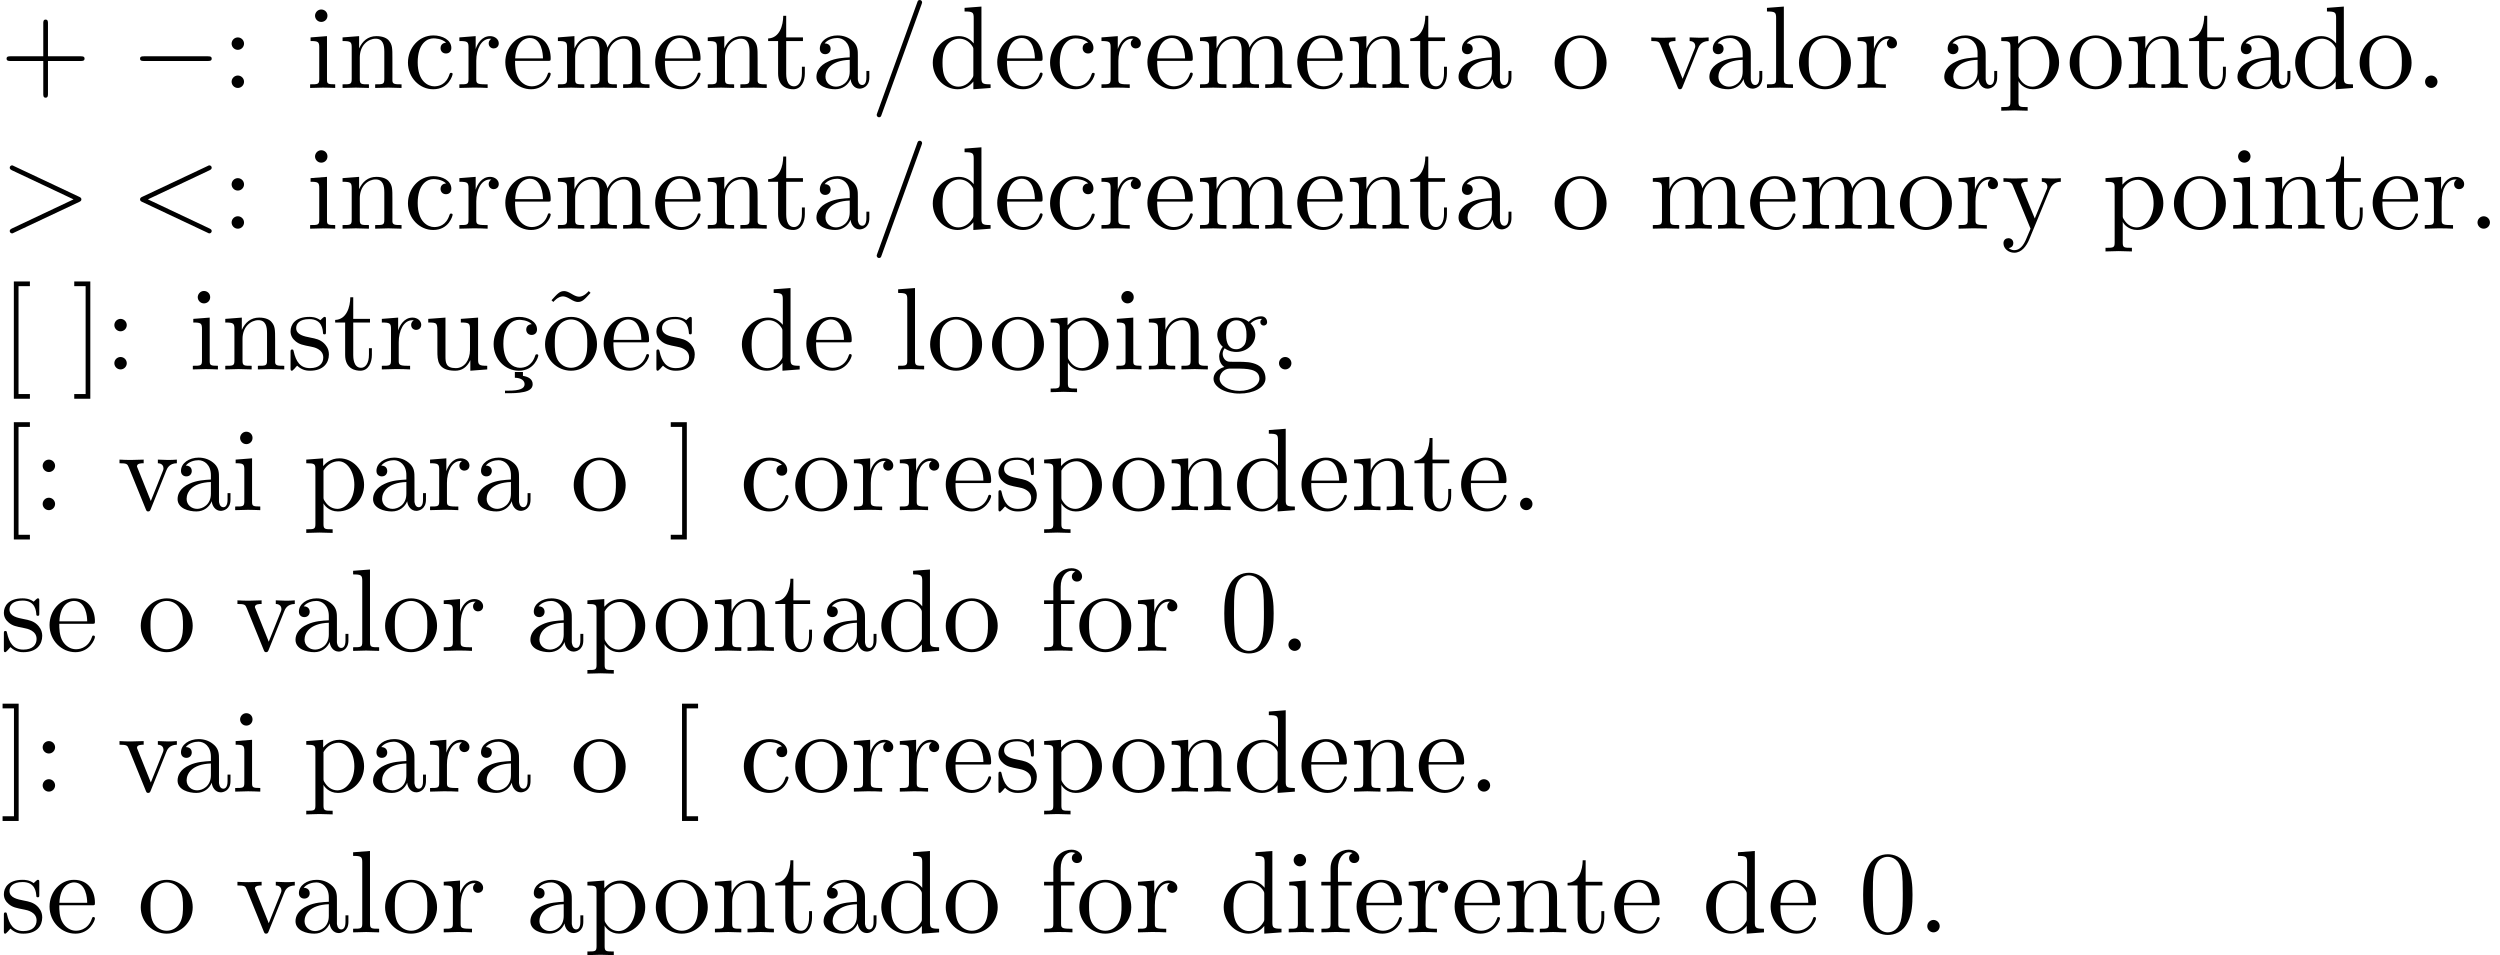 <?xml version='1.0' encoding='UTF-8'?>
<!-- This file was generated by dvisvgm 3.4.3 -->
<svg version='1.1' xmlns='http://www.w3.org/2000/svg' xmlns:xlink='http://www.w3.org/1999/xlink' width='212.371pt' height='81.14pt' viewBox='0 -91.158 212.371 81.14'>
<defs>
<path id='g1-60' d='M6.725-4.961C6.844-5.021 6.914-5.071 6.914-5.181S6.824-5.38 6.715-5.38C6.685-5.38 6.665-5.38 6.535-5.31L1.016-2.71C.907-2.66 .827-2.61 .827-2.491S.907-2.321 1.016-2.271L6.535 .329C6.665 .399 6.685 .399 6.715 .399C6.824 .399 6.914 .309 6.914 .199S6.844 .04 6.725-.02L1.494-2.491L6.725-4.961Z'/>
<path id='g1-62' d='M6.725-2.271C6.834-2.321 6.914-2.371 6.914-2.491S6.834-2.66 6.725-2.71L1.205-5.31C1.076-5.38 1.056-5.38 1.026-5.38C.917-5.38 .827-5.29 .827-5.181C.827-5.091 .877-5.031 1.016-4.961L6.247-2.491L1.016-.02C.877 .05 .827 .11 .827 .199C.827 .309 .917 .399 1.026 .399C1.056 .399 1.076 .399 1.205 .329L6.725-2.271Z'/>
<path id='g0-0' d='M6.565-2.291C6.735-2.291 6.914-2.291 6.914-2.491S6.735-2.69 6.565-2.69H1.176C1.006-2.69 .827-2.69 .827-2.491S1.006-2.291 1.176-2.291H6.565Z'/>
<path id='g2-24' d='M2.829 .219H2.142V.707C2.68 .717 2.969 .946 2.969 1.255C2.969 1.634 2.54 1.803 1.614 1.803H1.305V2.022H1.743C1.783 2.022 2.451 2.022 2.919 1.913C3.328 1.823 3.656 1.644 3.656 1.255C3.656 .827 3.288 .618 2.829 .548V.219Z'/>
<path id='g2-43' d='M4.075-2.291H6.854C6.994-2.291 7.183-2.291 7.183-2.491S6.994-2.69 6.854-2.69H4.075V-5.479C4.075-5.619 4.075-5.808 3.875-5.808S3.676-5.619 3.676-5.479V-2.69H.887C.747-2.69 .558-2.69 .558-2.491S.747-2.291 .887-2.291H3.676V.498C3.676 .638 3.676 .827 3.875 .827S4.075 .638 4.075 .498V-2.291Z'/>
<path id='g2-46' d='M1.913-.528C1.913-.817 1.674-1.056 1.385-1.056S.857-.817 .857-.528S1.096 0 1.385 0S1.913-.239 1.913-.528Z'/>
<path id='g2-47' d='M4.364-7.093C4.413-7.223 4.413-7.253 4.413-7.273C4.413-7.382 4.324-7.472 4.214-7.472C4.075-7.472 4.035-7.372 4.005-7.273L.608 2.112C.558 2.242 .558 2.271 .558 2.291C.558 2.401 .648 2.491 .757 2.491C.897 2.491 .936 2.391 .966 2.291L4.364-7.093Z'/>
<path id='g2-48' d='M4.583-3.188C4.583-3.985 4.533-4.782 4.184-5.519C3.726-6.476 2.909-6.635 2.491-6.635C1.893-6.635 1.166-6.376 .757-5.45C.438-4.762 .389-3.985 .389-3.188C.389-2.441 .428-1.544 .837-.787C1.265 .02 1.993 .219 2.481 .219C3.019 .219 3.776 .01 4.214-.936C4.533-1.624 4.583-2.401 4.583-3.188ZM2.481 0C2.092 0 1.504-.249 1.325-1.205C1.215-1.803 1.215-2.72 1.215-3.308C1.215-3.945 1.215-4.603 1.295-5.141C1.484-6.326 2.232-6.416 2.481-6.416C2.809-6.416 3.467-6.237 3.656-5.25C3.756-4.692 3.756-3.935 3.756-3.308C3.756-2.56 3.756-1.883 3.646-1.245C3.497-.299 2.929 0 2.481 0Z'/>
<path id='g2-58' d='M1.913-3.766C1.913-4.055 1.674-4.294 1.385-4.294S.857-4.055 .857-3.766S1.096-3.238 1.385-3.238S1.913-3.477 1.913-3.766ZM1.913-.528C1.913-.817 1.674-1.056 1.385-1.056S.857-.817 .857-.528S1.096 0 1.385 0S1.913-.239 1.913-.528Z'/>
<path id='g2-91' d='M2.54 2.491V2.092H1.574V-7.073H2.54V-7.472H1.176V2.491H2.54Z'/>
<path id='g2-93' d='M1.584-7.472H.219V-7.073H1.186V2.092H.219V2.491H1.584V-7.472Z'/>
<path id='g2-97' d='M3.318-.757C3.357-.359 3.626 .06 4.095 .06C4.304 .06 4.912-.08 4.912-.887V-1.445H4.663V-.887C4.663-.309 4.413-.249 4.304-.249C3.975-.249 3.935-.697 3.935-.747V-2.74C3.935-3.158 3.935-3.547 3.577-3.915C3.188-4.304 2.69-4.463 2.212-4.463C1.395-4.463 .707-3.995 .707-3.337C.707-3.039 .907-2.869 1.166-2.869C1.445-2.869 1.624-3.068 1.624-3.328C1.624-3.447 1.574-3.776 1.116-3.786C1.385-4.134 1.873-4.244 2.192-4.244C2.68-4.244 3.248-3.856 3.248-2.969V-2.6C2.74-2.57 2.042-2.54 1.415-2.242C.667-1.903 .418-1.385 .418-.946C.418-.139 1.385 .11 2.012 .11C2.67 .11 3.128-.289 3.318-.757ZM3.248-2.391V-1.395C3.248-.448 2.531-.11 2.082-.11C1.594-.11 1.186-.458 1.186-.956C1.186-1.504 1.604-2.331 3.248-2.391Z'/>
<path id='g2-99' d='M1.166-2.172C1.166-3.796 1.983-4.214 2.511-4.214C2.6-4.214 3.228-4.204 3.577-3.846C3.168-3.816 3.108-3.517 3.108-3.387C3.108-3.128 3.288-2.929 3.567-2.929C3.826-2.929 4.025-3.098 4.025-3.397C4.025-4.075 3.268-4.463 2.501-4.463C1.255-4.463 .339-3.387 .339-2.152C.339-.877 1.325 .11 2.481 .11C3.816 .11 4.134-1.086 4.134-1.186S4.035-1.285 4.005-1.285C3.915-1.285 3.895-1.245 3.875-1.186C3.587-.259 2.939-.139 2.57-.139C2.042-.139 1.166-.568 1.166-2.172Z'/>
<path id='g2-100' d='M3.786-.548V.11L5.25 0V-.309C4.553-.309 4.473-.379 4.473-.867V-6.914L3.039-6.804V-6.496C3.736-6.496 3.816-6.426 3.816-5.938V-3.786C3.527-4.144 3.098-4.403 2.56-4.403C1.385-4.403 .339-3.427 .339-2.142C.339-.877 1.315 .11 2.451 .11C3.088 .11 3.537-.229 3.786-.548ZM3.786-3.218V-1.176C3.786-.996 3.786-.976 3.676-.807C3.377-.329 2.929-.11 2.501-.11C2.052-.11 1.694-.369 1.455-.747C1.196-1.156 1.166-1.724 1.166-2.132C1.166-2.501 1.186-3.098 1.474-3.547C1.684-3.856 2.062-4.184 2.6-4.184C2.949-4.184 3.367-4.035 3.676-3.587C3.786-3.417 3.786-3.397 3.786-3.218Z'/>
<path id='g2-101' d='M1.116-2.511C1.176-3.995 2.012-4.244 2.351-4.244C3.377-4.244 3.477-2.899 3.477-2.511H1.116ZM1.106-2.301H3.885C4.105-2.301 4.134-2.301 4.134-2.511C4.134-3.497 3.597-4.463 2.351-4.463C1.196-4.463 .279-3.437 .279-2.192C.279-.857 1.325 .11 2.471 .11C3.686 .11 4.134-.996 4.134-1.186C4.134-1.285 4.055-1.305 4.005-1.305C3.915-1.305 3.895-1.245 3.875-1.166C3.527-.139 2.63-.139 2.531-.139C2.032-.139 1.634-.438 1.405-.807C1.106-1.285 1.106-1.943 1.106-2.301Z'/>
<path id='g2-102' d='M1.743-4.294V-5.45C1.743-6.326 2.222-6.804 2.66-6.804C2.69-6.804 2.839-6.804 2.989-6.735C2.869-6.695 2.69-6.565 2.69-6.316C2.69-6.087 2.849-5.888 3.118-5.888C3.407-5.888 3.557-6.087 3.557-6.326C3.557-6.695 3.188-7.024 2.66-7.024C1.963-7.024 1.116-6.496 1.116-5.44V-4.294H.329V-3.985H1.116V-.757C1.116-.309 1.006-.309 .339-.309V0C.727-.01 1.196-.03 1.474-.03C1.873-.03 2.341-.03 2.74 0V-.309H2.531C1.793-.309 1.773-.418 1.773-.777V-3.985H2.909V-4.294H1.743Z'/>
<path id='g2-103' d='M2.212-1.714C1.345-1.714 1.345-2.71 1.345-2.939C1.345-3.208 1.355-3.527 1.504-3.776C1.584-3.895 1.813-4.174 2.212-4.174C3.078-4.174 3.078-3.178 3.078-2.949C3.078-2.68 3.068-2.361 2.919-2.112C2.839-1.993 2.61-1.714 2.212-1.714ZM1.056-1.325C1.056-1.365 1.056-1.594 1.225-1.793C1.614-1.514 2.022-1.484 2.212-1.484C3.138-1.484 3.826-2.172 3.826-2.939C3.826-3.308 3.666-3.676 3.417-3.905C3.776-4.244 4.134-4.294 4.314-4.294C4.334-4.294 4.384-4.294 4.413-4.284C4.304-4.244 4.254-4.134 4.254-4.015C4.254-3.846 4.384-3.726 4.543-3.726C4.643-3.726 4.832-3.796 4.832-4.025C4.832-4.194 4.712-4.513 4.324-4.513C4.125-4.513 3.686-4.453 3.268-4.045C2.849-4.374 2.431-4.403 2.212-4.403C1.285-4.403 .598-3.716 .598-2.949C.598-2.511 .817-2.132 1.066-1.923C.936-1.773 .757-1.445 .757-1.096C.757-.787 .887-.408 1.196-.209C.598-.04 .279 .389 .279 .787C.279 1.504 1.265 2.052 2.481 2.052C3.656 2.052 4.692 1.544 4.692 .767C4.692 .418 4.553-.09 4.045-.369C3.517-.648 2.939-.648 2.331-.648C2.082-.648 1.654-.648 1.584-.658C1.265-.697 1.056-1.006 1.056-1.325ZM2.491 1.823C1.484 1.823 .797 1.315 .797 .787C.797 .329 1.176-.04 1.614-.07H2.202C3.059-.07 4.174-.07 4.174 .787C4.174 1.325 3.467 1.823 2.491 1.823Z'/>
<path id='g2-105' d='M1.763-4.403L.369-4.294V-3.985C1.016-3.985 1.106-3.925 1.106-3.437V-.757C1.106-.309 .996-.309 .329-.309V0C.648-.01 1.186-.03 1.425-.03C1.773-.03 2.122-.01 2.461 0V-.309C1.803-.309 1.763-.359 1.763-.747V-4.403ZM1.803-6.137C1.803-6.456 1.554-6.665 1.275-6.665C.966-6.665 .747-6.396 .747-6.137C.747-5.868 .966-5.609 1.275-5.609C1.554-5.609 1.803-5.818 1.803-6.137Z'/>
<path id='g2-108' d='M1.763-6.914L.329-6.804V-6.496C1.026-6.496 1.106-6.426 1.106-5.938V-.757C1.106-.309 .996-.309 .329-.309V0C.658-.01 1.186-.03 1.435-.03S2.172-.01 2.54 0V-.309C1.873-.309 1.763-.309 1.763-.757V-6.914Z'/>
<path id='g2-109' d='M1.096-3.427V-.757C1.096-.309 .986-.309 .319-.309V0C.667-.01 1.176-.03 1.445-.03C1.704-.03 2.222-.01 2.56 0V-.309C1.893-.309 1.783-.309 1.783-.757V-2.59C1.783-3.626 2.491-4.184 3.128-4.184C3.756-4.184 3.866-3.646 3.866-3.078V-.757C3.866-.309 3.756-.309 3.088-.309V0C3.437-.01 3.945-.03 4.214-.03C4.473-.03 4.991-.01 5.33 0V-.309C4.663-.309 4.553-.309 4.553-.757V-2.59C4.553-3.626 5.26-4.184 5.898-4.184C6.526-4.184 6.635-3.646 6.635-3.078V-.757C6.635-.309 6.526-.309 5.858-.309V0C6.207-.01 6.715-.03 6.984-.03C7.243-.03 7.761-.01 8.1 0V-.309C7.582-.309 7.333-.309 7.323-.608V-2.511C7.323-3.367 7.323-3.676 7.014-4.035C6.874-4.204 6.545-4.403 5.968-4.403C5.131-4.403 4.692-3.806 4.523-3.427C4.384-4.294 3.646-4.403 3.198-4.403C2.471-4.403 2.002-3.975 1.724-3.357V-4.403L.319-4.294V-3.985C1.016-3.985 1.096-3.915 1.096-3.427Z'/>
<path id='g2-110' d='M1.096-3.427V-.757C1.096-.309 .986-.309 .319-.309V0C.667-.01 1.176-.03 1.445-.03C1.704-.03 2.222-.01 2.56 0V-.309C1.893-.309 1.783-.309 1.783-.757V-2.59C1.783-3.626 2.491-4.184 3.128-4.184C3.756-4.184 3.866-3.646 3.866-3.078V-.757C3.866-.309 3.756-.309 3.088-.309V0C3.437-.01 3.945-.03 4.214-.03C4.473-.03 4.991-.01 5.33 0V-.309C4.812-.309 4.563-.309 4.553-.608V-2.511C4.553-3.367 4.553-3.676 4.244-4.035C4.105-4.204 3.776-4.403 3.198-4.403C2.471-4.403 2.002-3.975 1.724-3.357V-4.403L.319-4.294V-3.985C1.016-3.985 1.096-3.915 1.096-3.427Z'/>
<path id='g2-111' d='M4.692-2.132C4.692-3.407 3.696-4.463 2.491-4.463C1.245-4.463 .279-3.377 .279-2.132C.279-.847 1.315 .11 2.481 .11C3.686 .11 4.692-.867 4.692-2.132ZM2.491-.139C2.062-.139 1.624-.349 1.355-.807C1.106-1.245 1.106-1.853 1.106-2.212C1.106-2.6 1.106-3.138 1.345-3.577C1.614-4.035 2.082-4.244 2.481-4.244C2.919-4.244 3.347-4.025 3.606-3.597S3.866-2.59 3.866-2.212C3.866-1.853 3.866-1.315 3.646-.877C3.427-.428 2.989-.139 2.491-.139Z'/>
<path id='g2-112' d='M1.714-3.746V-4.403L.279-4.294V-3.985C.986-3.985 1.056-3.925 1.056-3.487V1.176C1.056 1.624 .946 1.624 .279 1.624V1.933C.618 1.923 1.136 1.903 1.395 1.903C1.664 1.903 2.172 1.923 2.521 1.933V1.624C1.853 1.624 1.743 1.624 1.743 1.176V-.498V-.588C1.793-.428 2.212 .11 2.969 .11C4.154 .11 5.191-.867 5.191-2.152C5.191-3.417 4.224-4.403 3.108-4.403C2.331-4.403 1.913-3.965 1.714-3.746ZM1.743-1.136V-3.357C2.032-3.866 2.521-4.154 3.029-4.154C3.756-4.154 4.364-3.278 4.364-2.152C4.364-.946 3.666-.11 2.929-.11C2.531-.11 2.152-.309 1.883-.717C1.743-.927 1.743-.936 1.743-1.136Z'/>
<path id='g2-114' d='M1.664-3.308V-4.403L.279-4.294V-3.985C.976-3.985 1.056-3.915 1.056-3.427V-.757C1.056-.309 .946-.309 .279-.309V0C.667-.01 1.136-.03 1.415-.03C1.813-.03 2.281-.03 2.68 0V-.309H2.471C1.733-.309 1.714-.418 1.714-.777V-2.311C1.714-3.298 2.132-4.184 2.889-4.184C2.959-4.184 2.979-4.184 2.999-4.174C2.969-4.164 2.77-4.045 2.77-3.786C2.77-3.507 2.979-3.357 3.198-3.357C3.377-3.357 3.626-3.477 3.626-3.796S3.318-4.403 2.889-4.403C2.162-4.403 1.803-3.736 1.664-3.308Z'/>
<path id='g2-115' d='M2.072-1.933C2.291-1.893 3.108-1.733 3.108-1.016C3.108-.508 2.76-.11 1.983-.11C1.146-.11 .787-.677 .598-1.524C.568-1.654 .558-1.694 .458-1.694C.329-1.694 .329-1.624 .329-1.445V-.13C.329 .04 .329 .11 .438 .11C.488 .11 .498 .1 .687-.09C.707-.11 .707-.13 .887-.319C1.325 .1 1.773 .11 1.983 .11C3.128 .11 3.587-.558 3.587-1.275C3.587-1.803 3.288-2.102 3.168-2.222C2.839-2.54 2.451-2.62 2.032-2.7C1.474-2.809 .807-2.939 .807-3.517C.807-3.866 1.066-4.274 1.923-4.274C3.019-4.274 3.068-3.377 3.088-3.068C3.098-2.979 3.188-2.979 3.208-2.979C3.337-2.979 3.337-3.029 3.337-3.218V-4.224C3.337-4.394 3.337-4.463 3.228-4.463C3.178-4.463 3.158-4.463 3.029-4.344C2.999-4.304 2.899-4.214 2.859-4.184C2.481-4.463 2.072-4.463 1.923-4.463C.707-4.463 .329-3.796 .329-3.238C.329-2.889 .488-2.61 .757-2.391C1.076-2.132 1.355-2.072 2.072-1.933Z'/>
<path id='g2-116' d='M1.724-3.985H3.148V-4.294H1.724V-6.127H1.474C1.465-5.31 1.166-4.244 .189-4.204V-3.985H1.036V-1.235C1.036-.01 1.963 .11 2.321 .11C3.029 .11 3.308-.598 3.308-1.235V-1.803H3.059V-1.255C3.059-.518 2.76-.139 2.391-.139C1.724-.139 1.724-1.046 1.724-1.215V-3.985Z'/>
<path id='g2-117' d='M3.895-.787V.11L5.33 0V-.309C4.633-.309 4.553-.379 4.553-.867V-4.403L3.088-4.294V-3.985C3.786-3.985 3.866-3.915 3.866-3.427V-1.654C3.866-.787 3.387-.11 2.66-.11C1.823-.11 1.783-.578 1.783-1.096V-4.403L.319-4.294V-3.985C1.096-3.985 1.096-3.955 1.096-3.068V-1.574C1.096-.797 1.096 .11 2.61 .11C3.168 .11 3.606-.169 3.895-.787Z'/>
<path id='g2-118' d='M4.144-3.318C4.234-3.547 4.403-3.975 5.061-3.985V-4.294C4.832-4.274 4.543-4.264 4.314-4.264C4.075-4.264 3.616-4.284 3.447-4.294V-3.985C3.816-3.975 3.925-3.746 3.925-3.557C3.925-3.467 3.905-3.427 3.866-3.318L2.849-.777L1.733-3.557C1.674-3.686 1.674-3.706 1.674-3.726C1.674-3.985 2.062-3.985 2.242-3.985V-4.294C1.943-4.284 1.385-4.264 1.156-4.264C.887-4.264 .488-4.274 .189-4.294V-3.985C.817-3.985 .857-3.925 .986-3.616L2.421-.08C2.481 .06 2.501 .11 2.63 .11S2.8 .02 2.839-.08L4.144-3.318Z'/>
<path id='g2-121' d='M4.134-3.347C4.394-3.975 4.902-3.985 5.061-3.985V-4.294C4.832-4.274 4.543-4.264 4.314-4.264C4.134-4.264 3.666-4.284 3.447-4.294V-3.985C3.756-3.975 3.915-3.806 3.915-3.557C3.915-3.457 3.905-3.437 3.856-3.318L2.849-.867L1.743-3.547C1.704-3.646 1.684-3.686 1.684-3.726C1.684-3.985 2.052-3.985 2.242-3.985V-4.294C1.983-4.284 1.325-4.264 1.156-4.264C.887-4.264 .488-4.274 .189-4.294V-3.985C.667-3.985 .857-3.985 .996-3.636L2.491 0C2.441 .13 2.301 .458 2.242 .588C2.022 1.136 1.743 1.823 1.106 1.823C1.056 1.823 .827 1.823 .638 1.644C.946 1.604 1.026 1.385 1.026 1.225C1.026 .966 .837 .807 .608 .807C.408 .807 .189 .936 .189 1.235C.189 1.684 .608 2.042 1.106 2.042C1.733 2.042 2.142 1.474 2.381 .907L4.134-3.347Z'/>
<path id='g2-126' d='M4.144-6.506L3.985-6.655C3.985-6.645 3.606-6.177 3.168-6.177C2.939-6.177 2.69-6.326 2.521-6.426C2.252-6.585 2.072-6.655 1.903-6.655C1.524-6.655 1.335-6.436 .827-5.878L.986-5.729C.986-5.738 1.365-6.207 1.803-6.207C2.032-6.207 2.281-6.057 2.451-5.958C2.72-5.798 2.899-5.729 3.068-5.729C3.447-5.729 3.636-5.948 4.144-6.506Z'/>
</defs>
<g id='page1'>
<use x='0' y='-83.686' xlink:href='#g2-43'/>
<use x='11.07' y='-83.686' xlink:href='#g0-0'/>
<use x='18.818' y='-83.686' xlink:href='#g2-58'/>
<use x='26.014' y='-83.686' xlink:href='#g2-105'/>
<use x='28.781' y='-83.686' xlink:href='#g2-110'/>
<use x='34.316' y='-83.686' xlink:href='#g2-99'/>
<use x='38.744' y='-83.686' xlink:href='#g2-114'/>
<use x='42.646' y='-83.686' xlink:href='#g2-101'/>
<use x='47.074' y='-83.686' xlink:href='#g2-109'/>
<use x='55.376' y='-83.686' xlink:href='#g2-101'/>
<use x='59.804' y='-83.686' xlink:href='#g2-110'/>
<use x='65.062' y='-83.686' xlink:href='#g2-116'/>
<use x='68.936' y='-83.686' xlink:href='#g2-97'/>
<use x='73.917' y='-83.686' xlink:href='#g2-47'/>
<use x='78.899' y='-83.686' xlink:href='#g2-100'/>
<use x='84.434' y='-83.686' xlink:href='#g2-101'/>
<use x='88.861' y='-83.686' xlink:href='#g2-99'/>
<use x='93.289' y='-83.686' xlink:href='#g2-114'/>
<use x='97.191' y='-83.686' xlink:href='#g2-101'/>
<use x='101.619' y='-83.686' xlink:href='#g2-109'/>
<use x='109.921' y='-83.686' xlink:href='#g2-101'/>
<use x='114.349' y='-83.686' xlink:href='#g2-110'/>
<use x='119.607' y='-83.686' xlink:href='#g2-116'/>
<use x='123.482' y='-83.686' xlink:href='#g2-97'/>
<use x='131.784' y='-83.686' xlink:href='#g2-111'/>
<use x='140.086' y='-83.686' xlink:href='#g2-118'/>
<use x='144.791' y='-83.686' xlink:href='#g2-97'/>
<use x='149.772' y='-83.686' xlink:href='#g2-108'/>
<use x='152.54' y='-83.686' xlink:href='#g2-111'/>
<use x='157.521' y='-83.686' xlink:href='#g2-114'/>
<use x='164.744' y='-83.686' xlink:href='#g2-97'/>
<use x='169.725' y='-83.686' xlink:href='#g2-112'/>
<use x='175.537' y='-83.686' xlink:href='#g2-111'/>
<use x='180.518' y='-83.686' xlink:href='#g2-110'/>
<use x='185.776' y='-83.686' xlink:href='#g2-116'/>
<use x='189.65' y='-83.686' xlink:href='#g2-97'/>
<use x='194.632' y='-83.686' xlink:href='#g2-100'/>
<use x='200.167' y='-83.686' xlink:href='#g2-111'/>
<use x='205.148' y='-83.686' xlink:href='#g2-46'/>
<use x='0' y='-71.731' xlink:href='#g1-62'/>
<use x='11.07' y='-71.731' xlink:href='#g1-60'/>
<use x='18.818' y='-71.731' xlink:href='#g2-58'/>
<use x='26.014' y='-71.731' xlink:href='#g2-105'/>
<use x='28.781' y='-71.731' xlink:href='#g2-110'/>
<use x='34.316' y='-71.731' xlink:href='#g2-99'/>
<use x='38.744' y='-71.731' xlink:href='#g2-114'/>
<use x='42.646' y='-71.731' xlink:href='#g2-101'/>
<use x='47.074' y='-71.731' xlink:href='#g2-109'/>
<use x='55.376' y='-71.731' xlink:href='#g2-101'/>
<use x='59.804' y='-71.731' xlink:href='#g2-110'/>
<use x='65.062' y='-71.731' xlink:href='#g2-116'/>
<use x='68.936' y='-71.731' xlink:href='#g2-97'/>
<use x='73.917' y='-71.731' xlink:href='#g2-47'/>
<use x='78.899' y='-71.731' xlink:href='#g2-100'/>
<use x='84.434' y='-71.731' xlink:href='#g2-101'/>
<use x='88.861' y='-71.731' xlink:href='#g2-99'/>
<use x='93.289' y='-71.731' xlink:href='#g2-114'/>
<use x='97.191' y='-71.731' xlink:href='#g2-101'/>
<use x='101.619' y='-71.731' xlink:href='#g2-109'/>
<use x='109.921' y='-71.731' xlink:href='#g2-101'/>
<use x='114.349' y='-71.731' xlink:href='#g2-110'/>
<use x='119.607' y='-71.731' xlink:href='#g2-116'/>
<use x='123.482' y='-71.731' xlink:href='#g2-97'/>
<use x='131.784' y='-71.731' xlink:href='#g2-111'/>
<use x='140.086' y='-71.731' xlink:href='#g2-109'/>
<use x='148.388' y='-71.731' xlink:href='#g2-101'/>
<use x='152.816' y='-71.731' xlink:href='#g2-109'/>
<use x='161.118' y='-71.731' xlink:href='#g2-111'/>
<use x='166.1' y='-71.731' xlink:href='#g2-114'/>
<use x='170.002' y='-71.731' xlink:href='#g2-121'/>
<use x='178.581' y='-71.731' xlink:href='#g2-112'/>
<use x='184.392' y='-71.731' xlink:href='#g2-111'/>
<use x='189.374' y='-71.731' xlink:href='#g2-105'/>
<use x='192.141' y='-71.731' xlink:href='#g2-110'/>
<use x='197.399' y='-71.731' xlink:href='#g2-116'/>
<use x='201.274' y='-71.731' xlink:href='#g2-101'/>
<use x='205.701' y='-71.731' xlink:href='#g2-114'/>
<use x='209.603' y='-71.731' xlink:href='#g2-46'/>
<use x='0' y='-59.776' xlink:href='#g2-91'/>
<use x='6.088' y='-59.776' xlink:href='#g2-93'/>
<use x='8.856' y='-59.776' xlink:href='#g2-58'/>
<use x='16.051' y='-59.776' xlink:href='#g2-105'/>
<use x='18.818' y='-59.776' xlink:href='#g2-110'/>
<use x='24.353' y='-59.776' xlink:href='#g2-115'/>
<use x='28.283' y='-59.776' xlink:href='#g2-116'/>
<use x='32.157' y='-59.776' xlink:href='#g2-114'/>
<use x='36.059' y='-59.776' xlink:href='#g2-117'/>
<use x='41.594' y='-59.776' xlink:href='#g2-24'/>
<use x='41.594' y='-59.776' xlink:href='#g2-99'/>
<use x='46.022' y='-59.776' xlink:href='#g2-126'/>
<use x='46.022' y='-59.776' xlink:href='#g2-111'/>
<use x='51.003' y='-59.776' xlink:href='#g2-101'/>
<use x='55.431' y='-59.776' xlink:href='#g2-115'/>
<use x='62.682' y='-59.776' xlink:href='#g2-100'/>
<use x='68.217' y='-59.776' xlink:href='#g2-101'/>
<use x='75.965' y='-59.776' xlink:href='#g2-108'/>
<use x='78.733' y='-59.776' xlink:href='#g2-111'/>
<use x='83.991' y='-59.776' xlink:href='#g2-111'/>
<use x='88.972' y='-59.776' xlink:href='#g2-112'/>
<use x='94.507' y='-59.776' xlink:href='#g2-105'/>
<use x='97.274' y='-59.776' xlink:href='#g2-110'/>
<use x='102.809' y='-59.776' xlink:href='#g2-103'/>
<use x='107.791' y='-59.776' xlink:href='#g2-46'/>
<use x='0' y='-47.821' xlink:href='#g2-91'/>
<use x='2.767' y='-47.821' xlink:href='#g2-58'/>
<use x='9.963' y='-47.821' xlink:href='#g2-118'/>
<use x='14.667' y='-47.821' xlink:href='#g2-97'/>
<use x='19.649' y='-47.821' xlink:href='#g2-105'/>
<use x='25.737' y='-47.821' xlink:href='#g2-112'/>
<use x='31.272' y='-47.821' xlink:href='#g2-97'/>
<use x='36.253' y='-47.821' xlink:href='#g2-114'/>
<use x='40.155' y='-47.821' xlink:href='#g2-97'/>
<use x='48.457' y='-47.821' xlink:href='#g2-111'/>
<use x='56.76' y='-47.821' xlink:href='#g2-93'/>
<use x='62.848' y='-47.821' xlink:href='#g2-99'/>
<use x='67.276' y='-47.821' xlink:href='#g2-111'/>
<use x='72.257' y='-47.821' xlink:href='#g2-114'/>
<use x='76.159' y='-47.821' xlink:href='#g2-114'/>
<use x='80.061' y='-47.821' xlink:href='#g2-101'/>
<use x='84.489' y='-47.821' xlink:href='#g2-115'/>
<use x='88.419' y='-47.821' xlink:href='#g2-112'/>
<use x='94.23' y='-47.821' xlink:href='#g2-111'/>
<use x='99.212' y='-47.821' xlink:href='#g2-110'/>
<use x='104.746' y='-47.821' xlink:href='#g2-100'/>
<use x='110.281' y='-47.821' xlink:href='#g2-101'/>
<use x='114.709' y='-47.821' xlink:href='#g2-110'/>
<use x='119.967' y='-47.821' xlink:href='#g2-116'/>
<use x='123.841' y='-47.821' xlink:href='#g2-101'/>
<use x='128.269' y='-47.821' xlink:href='#g2-46'/>
<use x='0' y='-35.866' xlink:href='#g2-115'/>
<use x='3.93' y='-35.866' xlink:href='#g2-101'/>
<use x='11.678' y='-35.866' xlink:href='#g2-111'/>
<use x='19.981' y='-35.866' xlink:href='#g2-118'/>
<use x='24.685' y='-35.866' xlink:href='#g2-97'/>
<use x='29.667' y='-35.866' xlink:href='#g2-108'/>
<use x='32.434' y='-35.866' xlink:href='#g2-111'/>
<use x='37.415' y='-35.866' xlink:href='#g2-114'/>
<use x='44.638' y='-35.866' xlink:href='#g2-97'/>
<use x='49.62' y='-35.866' xlink:href='#g2-112'/>
<use x='55.431' y='-35.866' xlink:href='#g2-111'/>
<use x='60.413' y='-35.866' xlink:href='#g2-110'/>
<use x='65.671' y='-35.866' xlink:href='#g2-116'/>
<use x='69.545' y='-35.866' xlink:href='#g2-97'/>
<use x='74.526' y='-35.866' xlink:href='#g2-100'/>
<use x='80.061' y='-35.866' xlink:href='#g2-111'/>
<use x='88.363' y='-35.866' xlink:href='#g2-102'/>
<use x='91.407' y='-35.866' xlink:href='#g2-111'/>
<use x='96.389' y='-35.866' xlink:href='#g2-114'/>
<use x='103.612' y='-35.866' xlink:href='#g2-48'/>
<use x='108.593' y='-35.866' xlink:href='#g2-46'/>
<use x='0' y='-23.91' xlink:href='#g2-93'/>
<use x='2.767' y='-23.91' xlink:href='#g2-58'/>
<use x='9.963' y='-23.91' xlink:href='#g2-118'/>
<use x='14.667' y='-23.91' xlink:href='#g2-97'/>
<use x='19.649' y='-23.91' xlink:href='#g2-105'/>
<use x='25.737' y='-23.91' xlink:href='#g2-112'/>
<use x='31.272' y='-23.91' xlink:href='#g2-97'/>
<use x='36.253' y='-23.91' xlink:href='#g2-114'/>
<use x='40.155' y='-23.91' xlink:href='#g2-97'/>
<use x='48.457' y='-23.91' xlink:href='#g2-111'/>
<use x='56.76' y='-23.91' xlink:href='#g2-91'/>
<use x='62.848' y='-23.91' xlink:href='#g2-99'/>
<use x='67.276' y='-23.91' xlink:href='#g2-111'/>
<use x='72.257' y='-23.91' xlink:href='#g2-114'/>
<use x='76.159' y='-23.91' xlink:href='#g2-114'/>
<use x='80.061' y='-23.91' xlink:href='#g2-101'/>
<use x='84.489' y='-23.91' xlink:href='#g2-115'/>
<use x='88.419' y='-23.91' xlink:href='#g2-112'/>
<use x='94.23' y='-23.91' xlink:href='#g2-111'/>
<use x='99.212' y='-23.91' xlink:href='#g2-110'/>
<use x='104.746' y='-23.91' xlink:href='#g2-100'/>
<use x='110.281' y='-23.91' xlink:href='#g2-101'/>
<use x='114.709' y='-23.91' xlink:href='#g2-110'/>
<use x='120.244' y='-23.91' xlink:href='#g2-101'/>
<use x='124.672' y='-23.91' xlink:href='#g2-46'/>
<use x='0' y='-11.955' xlink:href='#g2-115'/>
<use x='3.93' y='-11.955' xlink:href='#g2-101'/>
<use x='11.678' y='-11.955' xlink:href='#g2-111'/>
<use x='19.981' y='-11.955' xlink:href='#g2-118'/>
<use x='24.685' y='-11.955' xlink:href='#g2-97'/>
<use x='29.667' y='-11.955' xlink:href='#g2-108'/>
<use x='32.434' y='-11.955' xlink:href='#g2-111'/>
<use x='37.415' y='-11.955' xlink:href='#g2-114'/>
<use x='44.638' y='-11.955' xlink:href='#g2-97'/>
<use x='49.62' y='-11.955' xlink:href='#g2-112'/>
<use x='55.431' y='-11.955' xlink:href='#g2-111'/>
<use x='60.413' y='-11.955' xlink:href='#g2-110'/>
<use x='65.671' y='-11.955' xlink:href='#g2-116'/>
<use x='69.545' y='-11.955' xlink:href='#g2-97'/>
<use x='74.526' y='-11.955' xlink:href='#g2-100'/>
<use x='80.061' y='-11.955' xlink:href='#g2-111'/>
<use x='88.363' y='-11.955' xlink:href='#g2-102'/>
<use x='91.407' y='-11.955' xlink:href='#g2-111'/>
<use x='96.389' y='-11.955' xlink:href='#g2-114'/>
<use x='103.612' y='-11.955' xlink:href='#g2-100'/>
<use x='109.147' y='-11.955' xlink:href='#g2-105'/>
<use x='111.914' y='-11.955' xlink:href='#g2-102'/>
<use x='114.958' y='-11.955' xlink:href='#g2-101'/>
<use x='119.386' y='-11.955' xlink:href='#g2-114'/>
<use x='123.288' y='-11.955' xlink:href='#g2-101'/>
<use x='127.716' y='-11.955' xlink:href='#g2-110'/>
<use x='132.974' y='-11.955' xlink:href='#g2-116'/>
<use x='136.848' y='-11.955' xlink:href='#g2-101'/>
<use x='144.597' y='-11.955' xlink:href='#g2-100'/>
<use x='150.132' y='-11.955' xlink:href='#g2-101'/>
<use x='157.881' y='-11.955' xlink:href='#g2-48'/>
<use x='162.862' y='-11.955' xlink:href='#g2-46'/>
</g>
</svg>